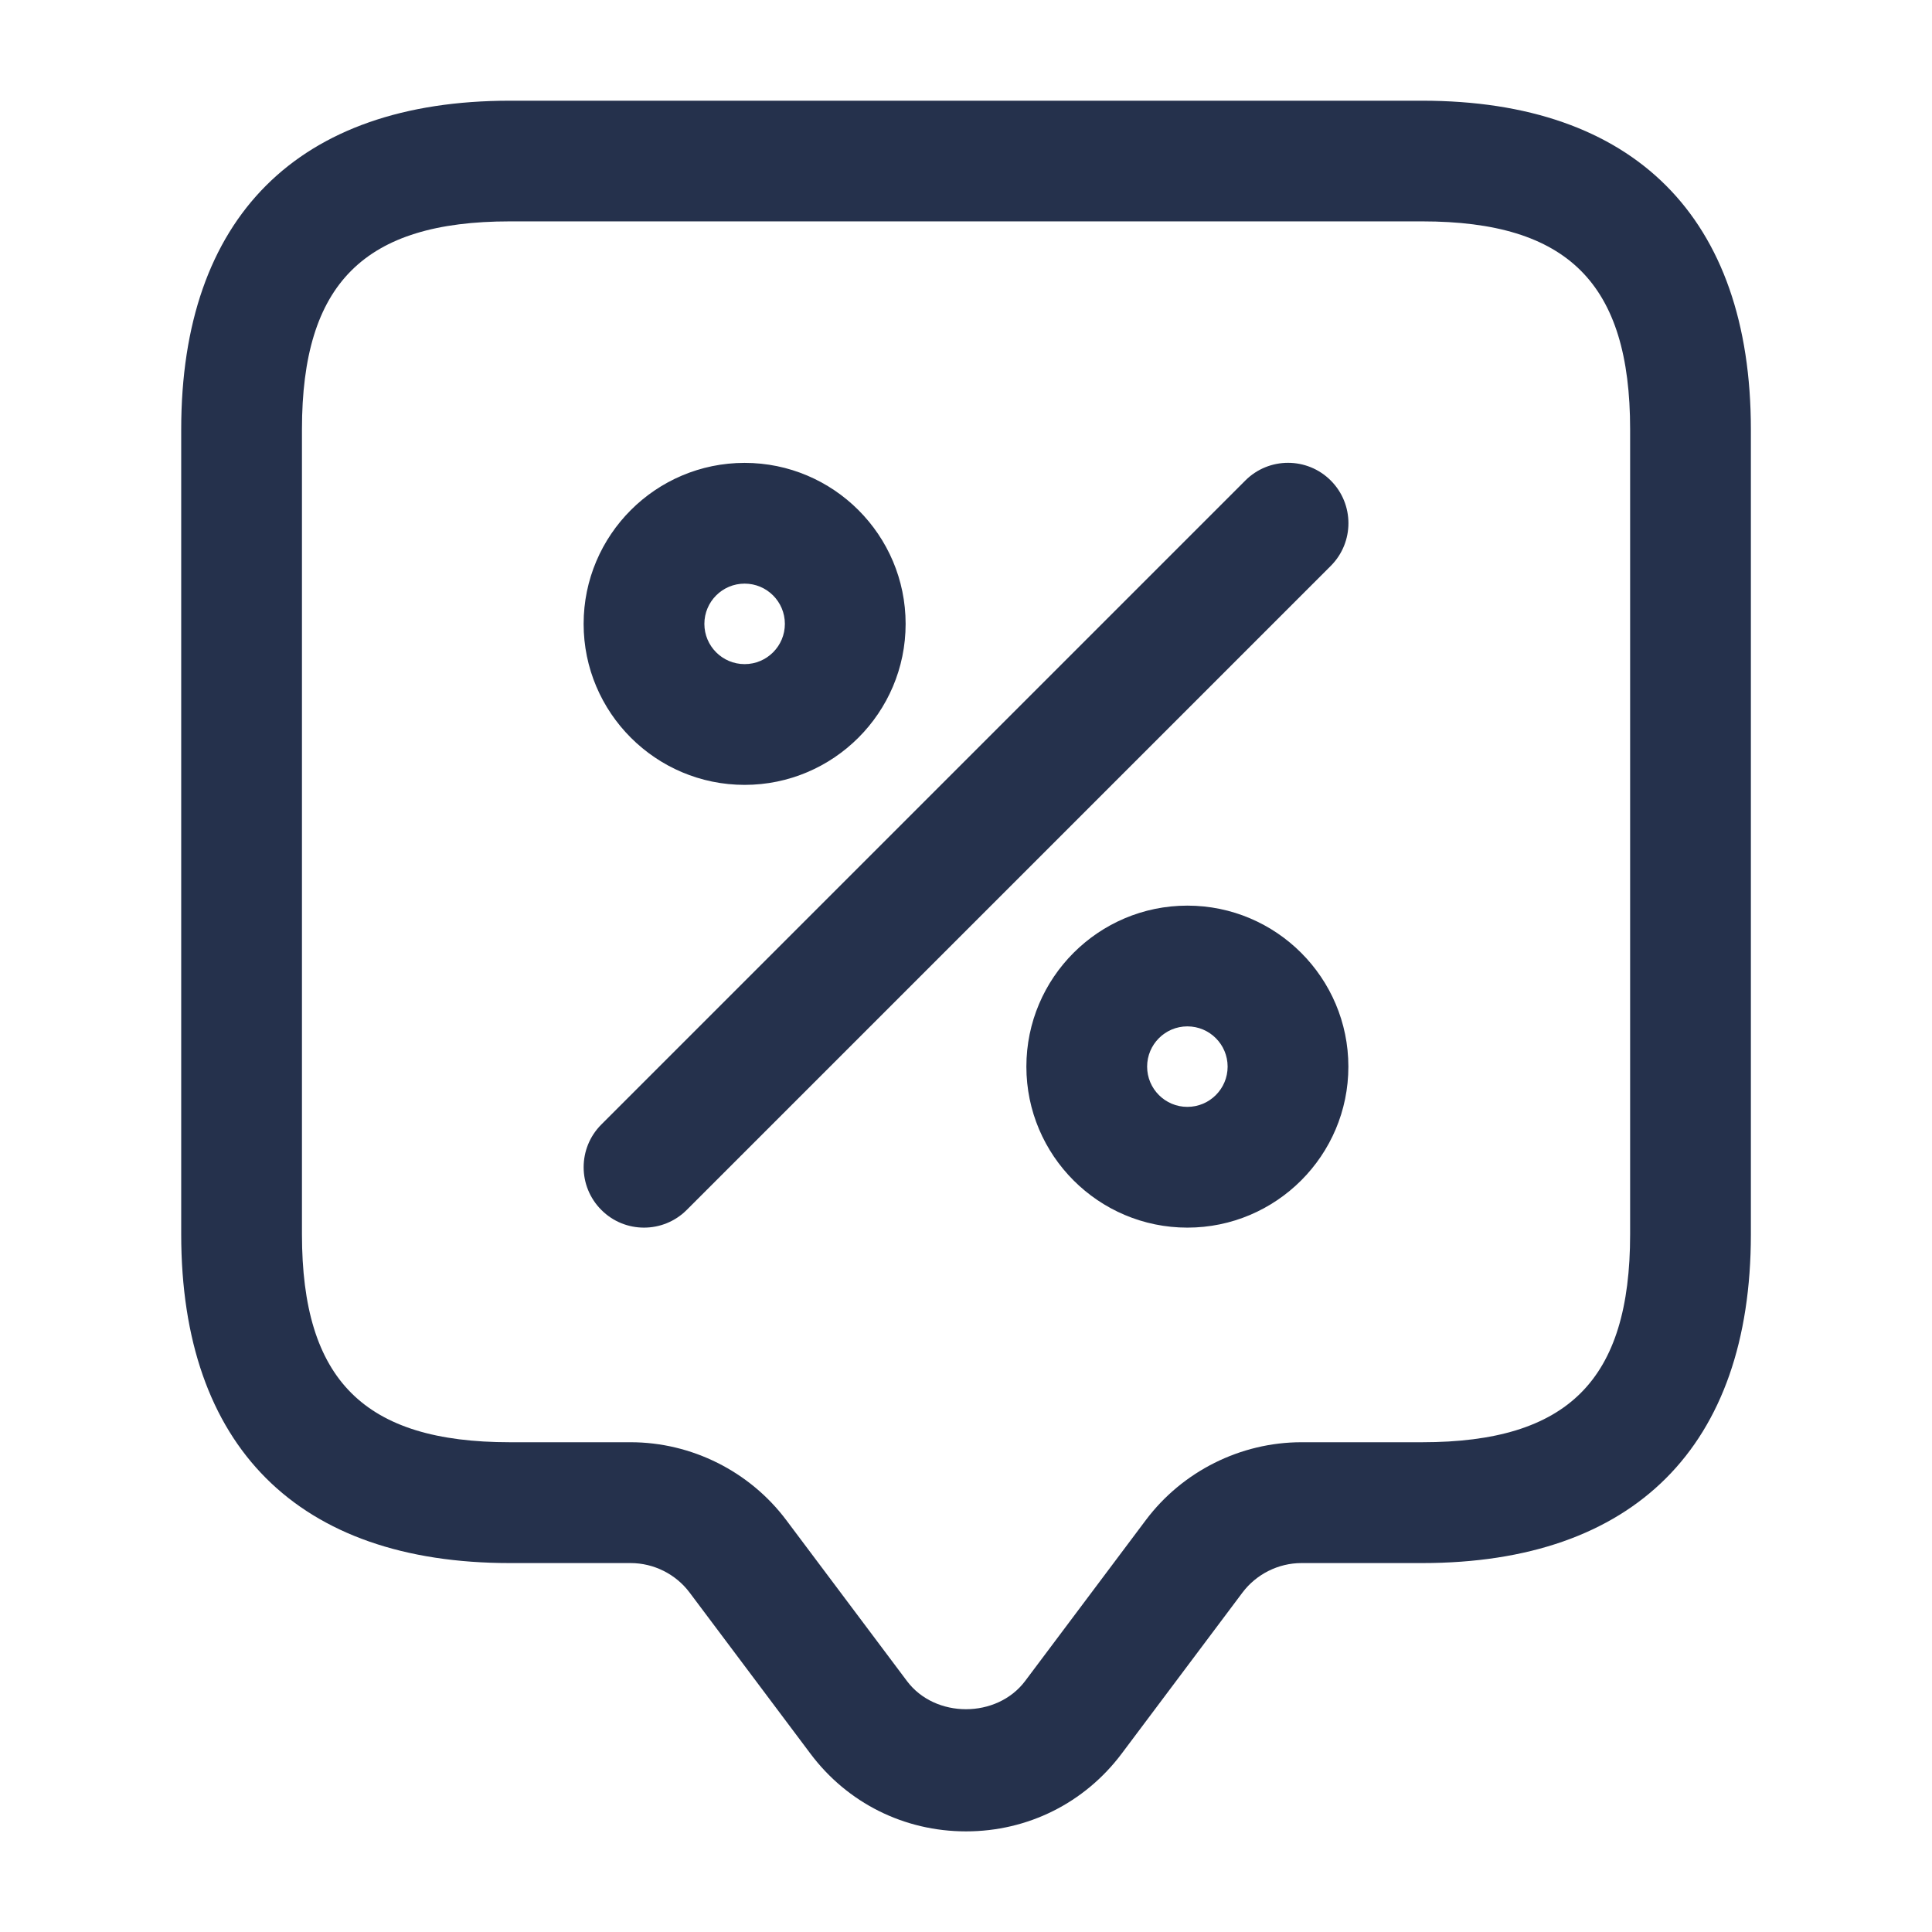 <svg width="24" height="24" viewBox="0 0 24 24" fill="none" xmlns="http://www.w3.org/2000/svg">
<path d="M8 15.25C7.808 15.25 7.616 15.177 7.47 15.03C7.177 14.737 7.177 14.262 7.47 13.969L15.47 5.969C15.763 5.676 16.238 5.676 16.531 5.969C16.824 6.262 16.824 6.737 16.531 7.03L8.531 15.03C8.384 15.177 8.192 15.25 8 15.25ZM16.75 13.25C16.75 12.147 15.853 11.25 14.75 11.25C13.647 11.25 12.75 12.147 12.75 13.25C12.75 14.353 13.647 15.25 14.75 15.25C15.853 15.25 16.75 14.353 16.75 13.25ZM15.25 13.25C15.25 13.526 15.026 13.75 14.75 13.75C14.474 13.75 14.25 13.526 14.25 13.25C14.25 12.974 14.474 12.75 14.75 12.75C15.026 12.75 15.25 12.974 15.25 13.25ZM11.25 7.75C11.25 6.647 10.353 5.75 9.25 5.75C8.147 5.75 7.25 6.647 7.25 7.75C7.25 8.853 8.147 9.75 9.25 9.75C10.353 9.75 11.25 8.853 11.25 7.75ZM9.75 7.75C9.75 8.026 9.526 8.25 9.25 8.25C8.974 8.25 8.75 8.026 8.75 7.75C8.75 7.474 8.974 7.25 9.25 7.25C9.526 7.25 9.75 7.474 9.75 7.75ZM13.934 21.784L15.434 19.784C15.606 19.555 15.88 19.417 16.167 19.417H17.667C20.3 19.417 21.75 17.967 21.75 15.334V5.334C21.75 2.701 20.3 1.251 17.667 1.251H6.334C3.701 1.251 2.251 2.701 2.251 5.334V15.334C2.251 17.967 3.701 19.417 6.334 19.417H7.834C8.121 19.417 8.395 19.554 8.567 19.784L10.067 21.784C10.527 22.398 11.233 22.75 12 22.75C12.767 22.75 13.473 22.398 13.934 21.784ZM17.667 2.75C19.478 2.75 20.25 3.522 20.25 5.333V15.333C20.25 17.144 19.478 17.916 17.667 17.916H16.167C15.41 17.916 14.688 18.278 14.234 18.883L12.734 20.883C12.383 21.349 11.616 21.349 11.267 20.883L9.767 18.883C9.313 18.278 8.591 17.916 7.834 17.916H6.334C4.523 17.916 3.751 17.144 3.751 15.333V5.333C3.751 3.522 4.523 2.75 6.334 2.75H17.667Z" fill="#25314C"/>
</svg>

